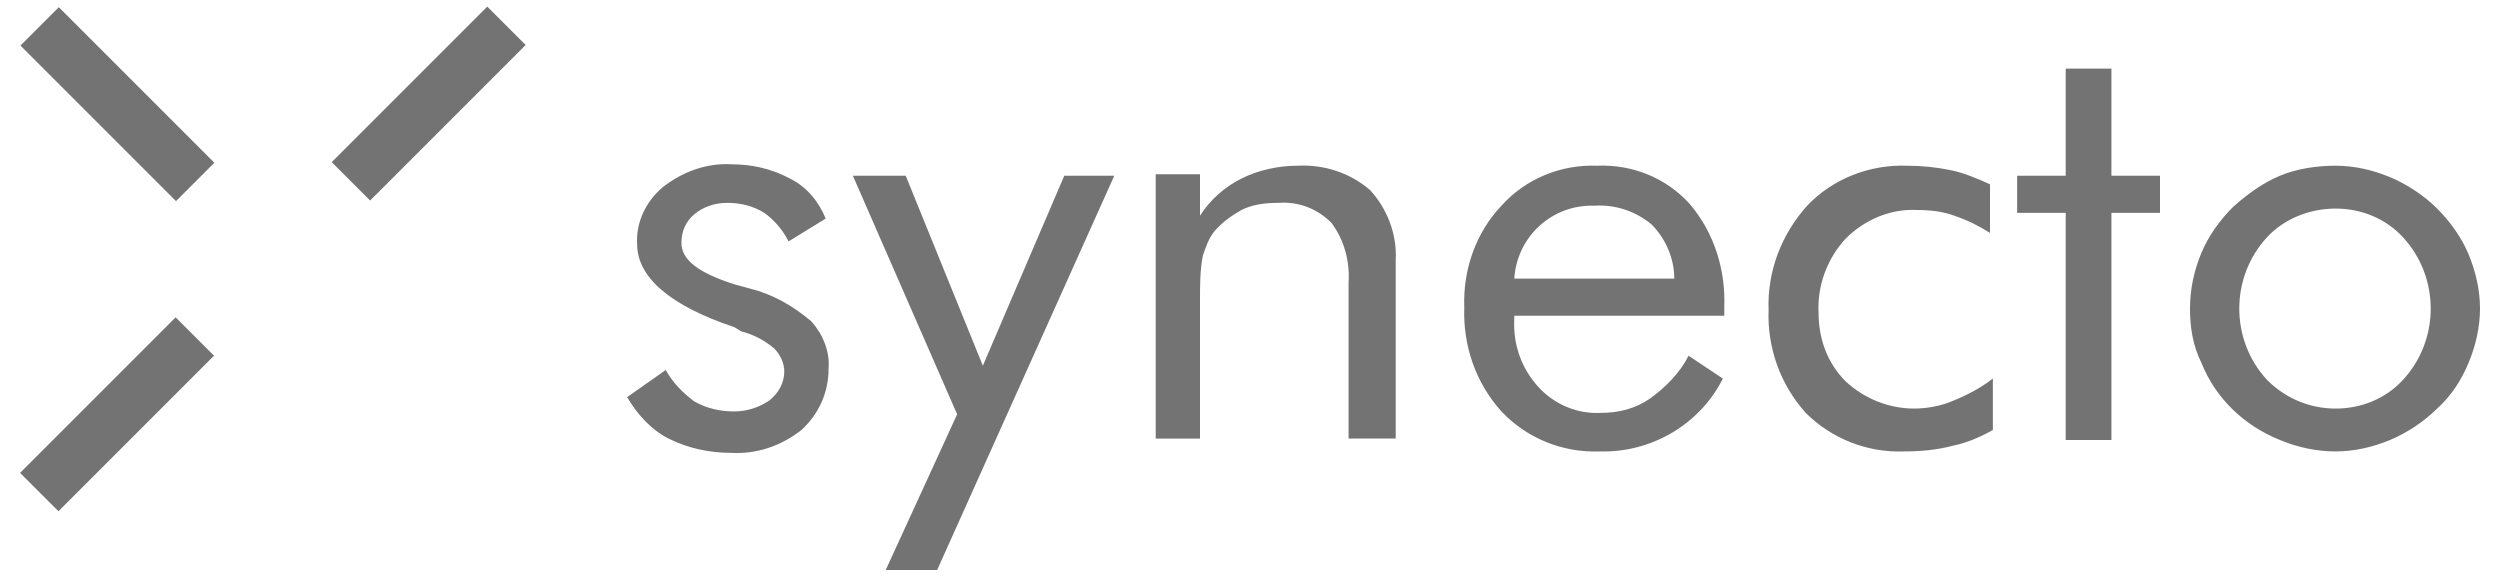 <?xml version="1.0" encoding="utf-8"?>
<!-- Generator: Adobe Illustrator 21.0.0, SVG Export Plug-In . SVG Version: 6.00 Build 0)  -->
<svg version="1.1" id="Layer_1" xmlns="http://www.w3.org/2000/svg" xmlns:xlink="http://www.w3.org/1999/xlink" x="0px" y="0px"
	 viewBox="0 0 175 40.4" style="enable-background:new 0 0 175 40.4;" xml:space="preserve">
<title>synecto</title>
<g>
	<path style="fill:#737373;" d="M90.8,11.6c-1.3,0-2.7,0.3-3.9,0.9c-1.2,0.6-2.2,1.5-2.9,2.6v-2.9h-3.1v18.5h3.1v-9.6
		c0-1.1,0-2.2,0.2-3.2c0.2-0.6,0.4-1.2,0.8-1.7c0.5-0.6,1.2-1.1,1.9-1.5c0.8-0.4,1.7-0.5,2.6-0.5c1.4-0.1,2.7,0.4,3.7,1.4
		c0.9,1.2,1.3,2.7,1.2,4.2v10.9h3.3V18.2c0.1-1.8-0.6-3.6-1.8-4.9C94.5,12.1,92.7,11.5,90.8,11.6z M68.8,25.6l-5.4-13.3h-3.7L67,29
		l-5,10.9h3.6L78,12.3h-3.5L68.8,25.6z M52.5,20.2l-1.1-0.3c-2.5-0.8-3.7-1.7-3.7-2.9c0-0.8,0.3-1.5,0.9-2c0.6-0.5,1.4-0.8,2.3-0.8
		c0.9,0,1.8,0.2,2.6,0.7c0.7,0.5,1.3,1.2,1.7,2l2.6-1.6c-0.5-1.2-1.3-2.2-2.5-2.8c-1.3-0.7-2.7-1-4.1-1c-1.7-0.1-3.4,0.5-4.8,1.6
		c-1.2,1-1.9,2.5-1.8,4c0,2.3,2.3,4.3,6.8,5.8l0.5,0.3c0.8,0.2,1.6,0.6,2.3,1.2c0.4,0.4,0.7,1,0.7,1.6c0,0.8-0.4,1.5-1,2
		c-0.7,0.5-1.6,0.8-2.5,0.8c-1,0-1.9-0.2-2.8-0.7c-0.8-0.6-1.5-1.3-2-2.2l-2.7,1.9c0.7,1.2,1.7,2.3,2.9,2.9c1.4,0.7,2.9,1,4.4,1
		c1.8,0.1,3.5-0.5,4.9-1.6c1.2-1.1,1.9-2.6,1.9-4.3c0.1-1.2-0.4-2.4-1.2-3.3C55.5,21.4,54.1,20.6,52.5,20.2z M111.8,11.6
		c-2.5-0.1-5,0.9-6.7,2.8c-1.8,1.9-2.7,4.5-2.6,7.1c-0.1,2.7,0.8,5.3,2.6,7.3c1.8,1.9,4.3,2.9,6.9,2.8c3.6,0.1,7-1.9,8.6-5.1
		l-2.4-1.6c-0.6,1.2-1.6,2.2-2.7,3c-1,0.7-2.2,1-3.4,1c-1.7,0.1-3.3-0.6-4.4-1.8c-1.2-1.3-1.8-3-1.7-4.8v-0.2h14.7v-0.6
		c0.1-2.6-0.7-5.2-2.4-7.2C116.6,12.4,114.2,11.5,111.8,11.6z M106,19.5c0.2-3,2.7-5.2,5.6-5.1c1.5-0.1,2.9,0.4,4,1.3
		c1,1,1.6,2.4,1.6,3.8H106z M172.8,17.8c-0.5-1.2-1.3-2.3-2.2-3.2c-0.9-0.9-2.1-1.7-3.3-2.2c-1.2-0.5-2.5-0.8-3.8-0.8
		c-1.3,0-2.7,0.2-3.9,0.7c-1.2,0.5-2.3,1.3-3.3,2.2c-0.9,0.9-1.7,2-2.2,3.2c-0.5,1.2-0.8,2.5-0.8,3.9c0,1.3,0.2,2.6,0.8,3.8
		c1,2.5,3,4.4,5.5,5.4c1.2,0.5,2.5,0.8,3.9,0.8c1.3,0,2.6-0.3,3.8-0.8c1.2-0.5,2.4-1.3,3.3-2.2c1-0.9,1.7-2,2.2-3.2
		c0.5-1.2,0.8-2.5,0.8-3.8C173.6,20.3,173.3,19,172.8,17.8z M168.2,26.6c-1.2,1.3-2.9,2-4.7,2c-1.8,0-3.5-0.7-4.8-2
		c-2.6-2.8-2.6-7.2,0-10c1.2-1.3,3-2,4.8-2c1.8,0,3.5,0.7,4.7,2C170.8,19.4,170.8,23.8,168.2,26.6z M147.8,4.8h-3.2v7.5h-3.4v2.6
		h3.4v15.9h3.2V14.9h3.4v-2.6h-3.4V4.8z M134,28.6c-1.8,0-3.5-0.7-4.8-1.9c-1.3-1.3-1.9-3-1.9-4.8c-0.1-1.9,0.6-3.8,1.9-5.2
		c1.3-1.3,3.1-2.1,5-2c0.9,0,1.8,0.1,2.6,0.4c0.9,0.3,1.7,0.7,2.5,1.2v-3.4c-0.9-0.4-1.8-0.8-2.8-1c-1-0.2-2-0.3-3-0.3
		c-2.6-0.1-5.2,0.9-7,2.8c-1.8,2-2.8,4.6-2.7,7.3c-0.1,2.6,0.8,5.2,2.6,7.2c1.8,1.8,4.3,2.8,6.9,2.7c1.1,0,2.3-0.1,3.4-0.4
		c1-0.2,1.9-0.6,2.8-1.1v-3.6c-0.9,0.7-1.9,1.2-2.9,1.6C135.9,28.4,134.9,28.6,134,28.6z"/>
	
		<rect x="0.5" y="27.1" transform="matrix(0.707 -0.707 0.707 0.707 -18.107 14.294)" style="fill:#737373;" width="15.4" height="3.8"/>
	
		<rect x="22.3" y="5.4" transform="matrix(0.707 -0.707 0.707 0.707 3.637 23.298)" style="fill:#737373;" width="15.4" height="3.8"/>
	
		<rect x="6.3" y="-0.4" transform="matrix(0.707 -0.707 0.707 0.707 -2.74 7.927)" style="fill:#737373;" width="3.8" height="15.4"/>
</g>
</svg>

